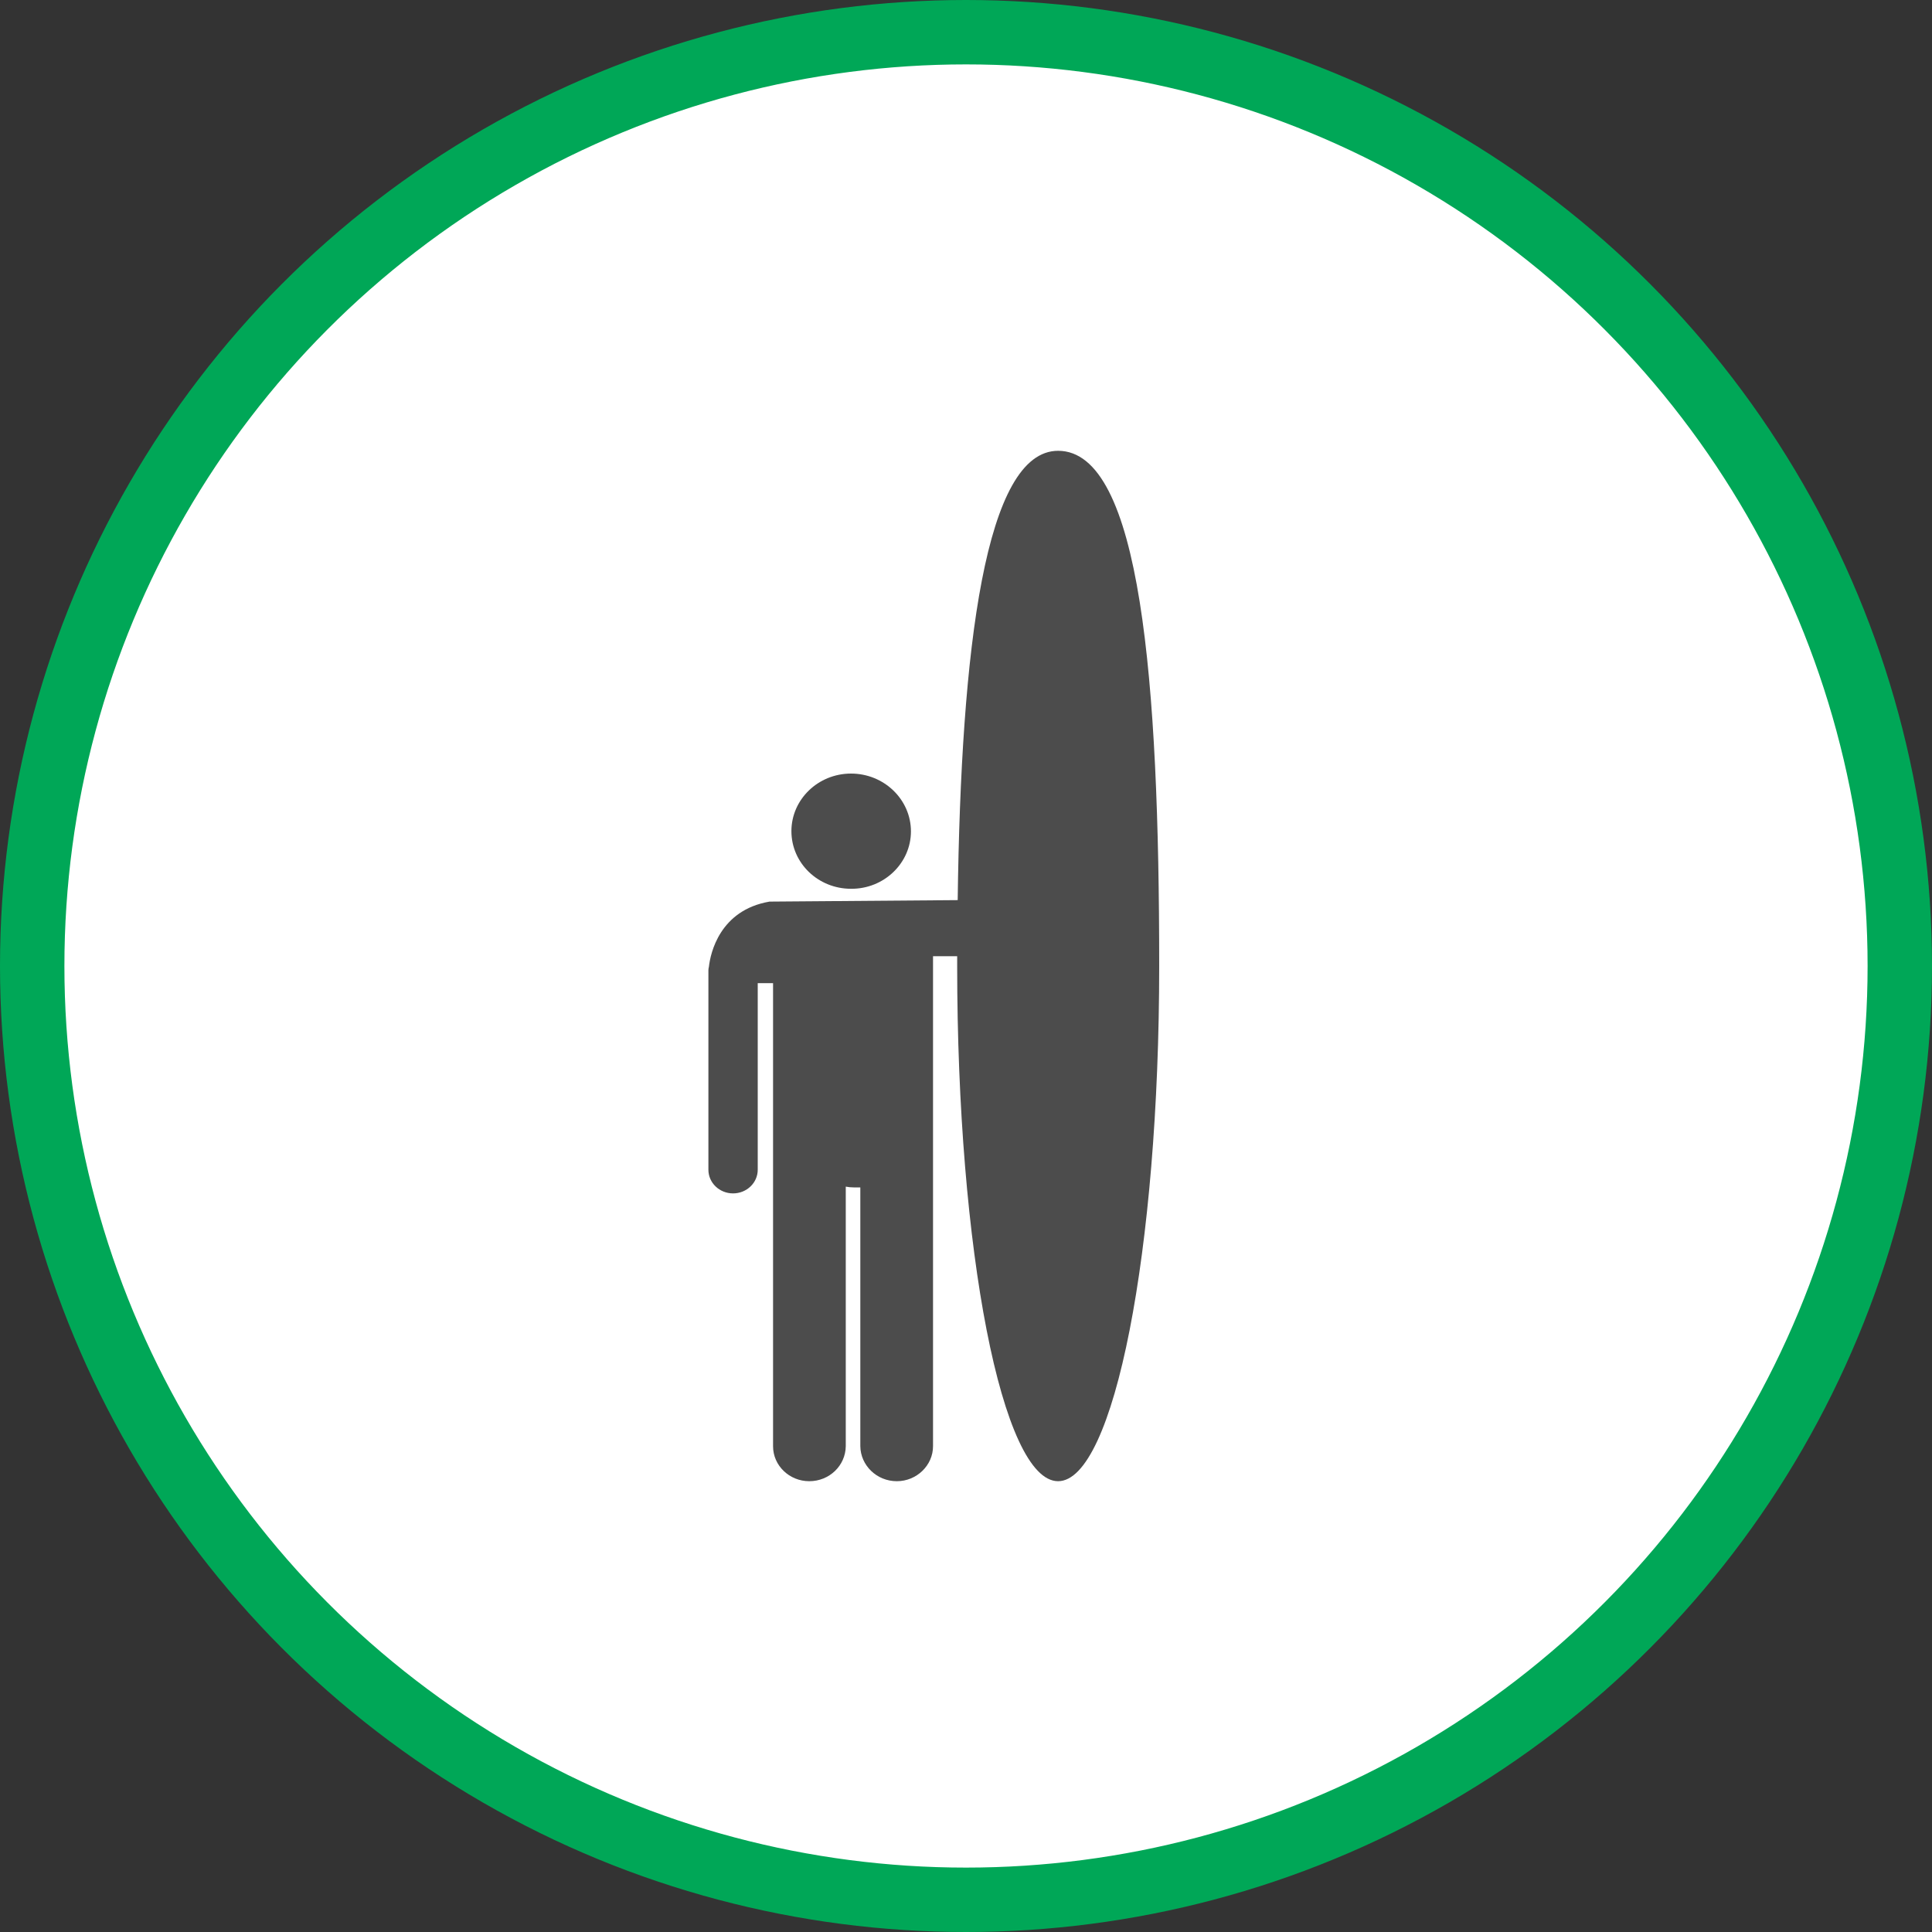 <?xml version="1.0" encoding="UTF-8" standalone="no"?>
<!-- Created with Inkscape (http://www.inkscape.org/) -->

<svg
   xmlns:dc="http://purl.org/dc/elements/1.1/"
   xmlns:cc="http://creativecommons.org/ns#"
   xmlns:rdf="http://www.w3.org/1999/02/22-rdf-syntax-ns#"
   xmlns:svg="http://www.w3.org/2000/svg"
   xmlns="http://www.w3.org/2000/svg"
   xmlns:xlink="http://www.w3.org/1999/xlink"
   xmlns:sodipodi="http://sodipodi.sourceforge.net/DTD/sodipodi-0.dtd"
   xmlns:inkscape="http://www.inkscape.org/namespaces/inkscape"
   width="30px"
   height="30px"
   version="1.1"
   id="svg8"
   inkscape:version="0.92.4 5da689c313, 2019-01-14"
   sodipodi:docname="container.svg">
  <rect width="100%" height="100%" fill="#333333" stroke="none"/>
  <defs
     id="defs2" />
  <sodipodi:namedview
     id="base"
     pagecolor="#ffffff"
     bordercolor="#666666"
     borderopacity="1.0"
     inkscape:pageopacity="0.0"
     inkscape:pageshadow="2"
     inkscape:zoom="13.049334"
     inkscape:cx="18.679046"
     inkscape:cy="12.165829"
     inkscape:document-units="px"
     inkscape:current-layer="layer1"
     showgrid="false"
     inkscape:snap-page="false"
     units="px"
     inkscape:window-width="1884"
     inkscape:window-height="1061"
     inkscape:window-x="0"
     inkscape:window-y="0"
     inkscape:window-maximized="1"
     fit-margin-top="0"
     fit-margin-left="0"
     fit-margin-right="0"
     fit-margin-bottom="0" />
    <circle
       style="color:#000000;clip-rule:nonzero;display:inline;overflow:visible;visibility:visible;opacity:1;isolation:auto;mix-blend-mode:normal;color-interpolation:sRGB;color-interpolation-filters:linearRGB;solid-color:#000000;solid-opacity:1;vector-effect:none;fill:#ffffff;fill-opacity:1;fill-rule:evenodd;stroke:#00A757;stroke-width:1;stroke-linecap:butt;stroke-linejoin:miter;stroke-miterlimit:4;stroke-dasharray:none;stroke-dashoffset:0;stroke-opacity:1;marker:none;color-rendering:auto;image-rendering:auto;shape-rendering:auto;text-rendering:auto;enable-background:accumulate"
       id="path815"
       cx="15"
       cy="15"
       r="14.5" />
<g transform="translate(11,7)"><g id="surface1">
<path style=" stroke:none;fill-rule:nonzero;fill:rgb(30%,30%,30%);fill-opacity:1;" d="M 3.145 5.91 C 3.145 6.402 2.727 6.805 2.215 6.801 C 1.703 6.801 1.289 6.402 1.289 5.906 C 1.289 5.414 1.703 5.012 2.215 5.012 C 2.727 5.012 3.145 5.414 3.145 5.91 "/>
<path style=" stroke:none;fill-rule:nonzero;fill:rgb(30%,30%,30%);fill-opacity:1;" d="M 5.43 0 C 4.301 0 3.922 3.043 3.871 6.977 L 0.949 7 C 0.176 7.133 0.031 7.801 0.008 8.012 C 0.004 8.027 0 8.047 0 8.066 L 0 11.164 C 0 11.367 0.172 11.531 0.383 11.531 C 0.594 11.531 0.766 11.367 0.766 11.164 L 0.766 8.266 L 1.004 8.266 C 1.004 8.273 1.004 8.281 1.004 8.293 L 1.004 15.457 C 1.004 15.758 1.258 16 1.566 16 C 1.879 16 2.129 15.758 2.133 15.457 L 2.133 11.426 C 2.172 11.434 2.215 11.438 2.258 11.438 L 2.359 11.438 L 2.359 15.457 C 2.363 15.754 2.613 16 2.926 16 C 3.234 16 3.488 15.754 3.488 15.457 L 3.488 7.848 L 3.863 7.848 L 3.863 8 C 3.863 12.418 4.562 16 5.43 16 C 6.297 16 7 12.418 7 8 C 7 3.582 6.715 0 5.43 0 "/>
</g>
</g>
</svg>
